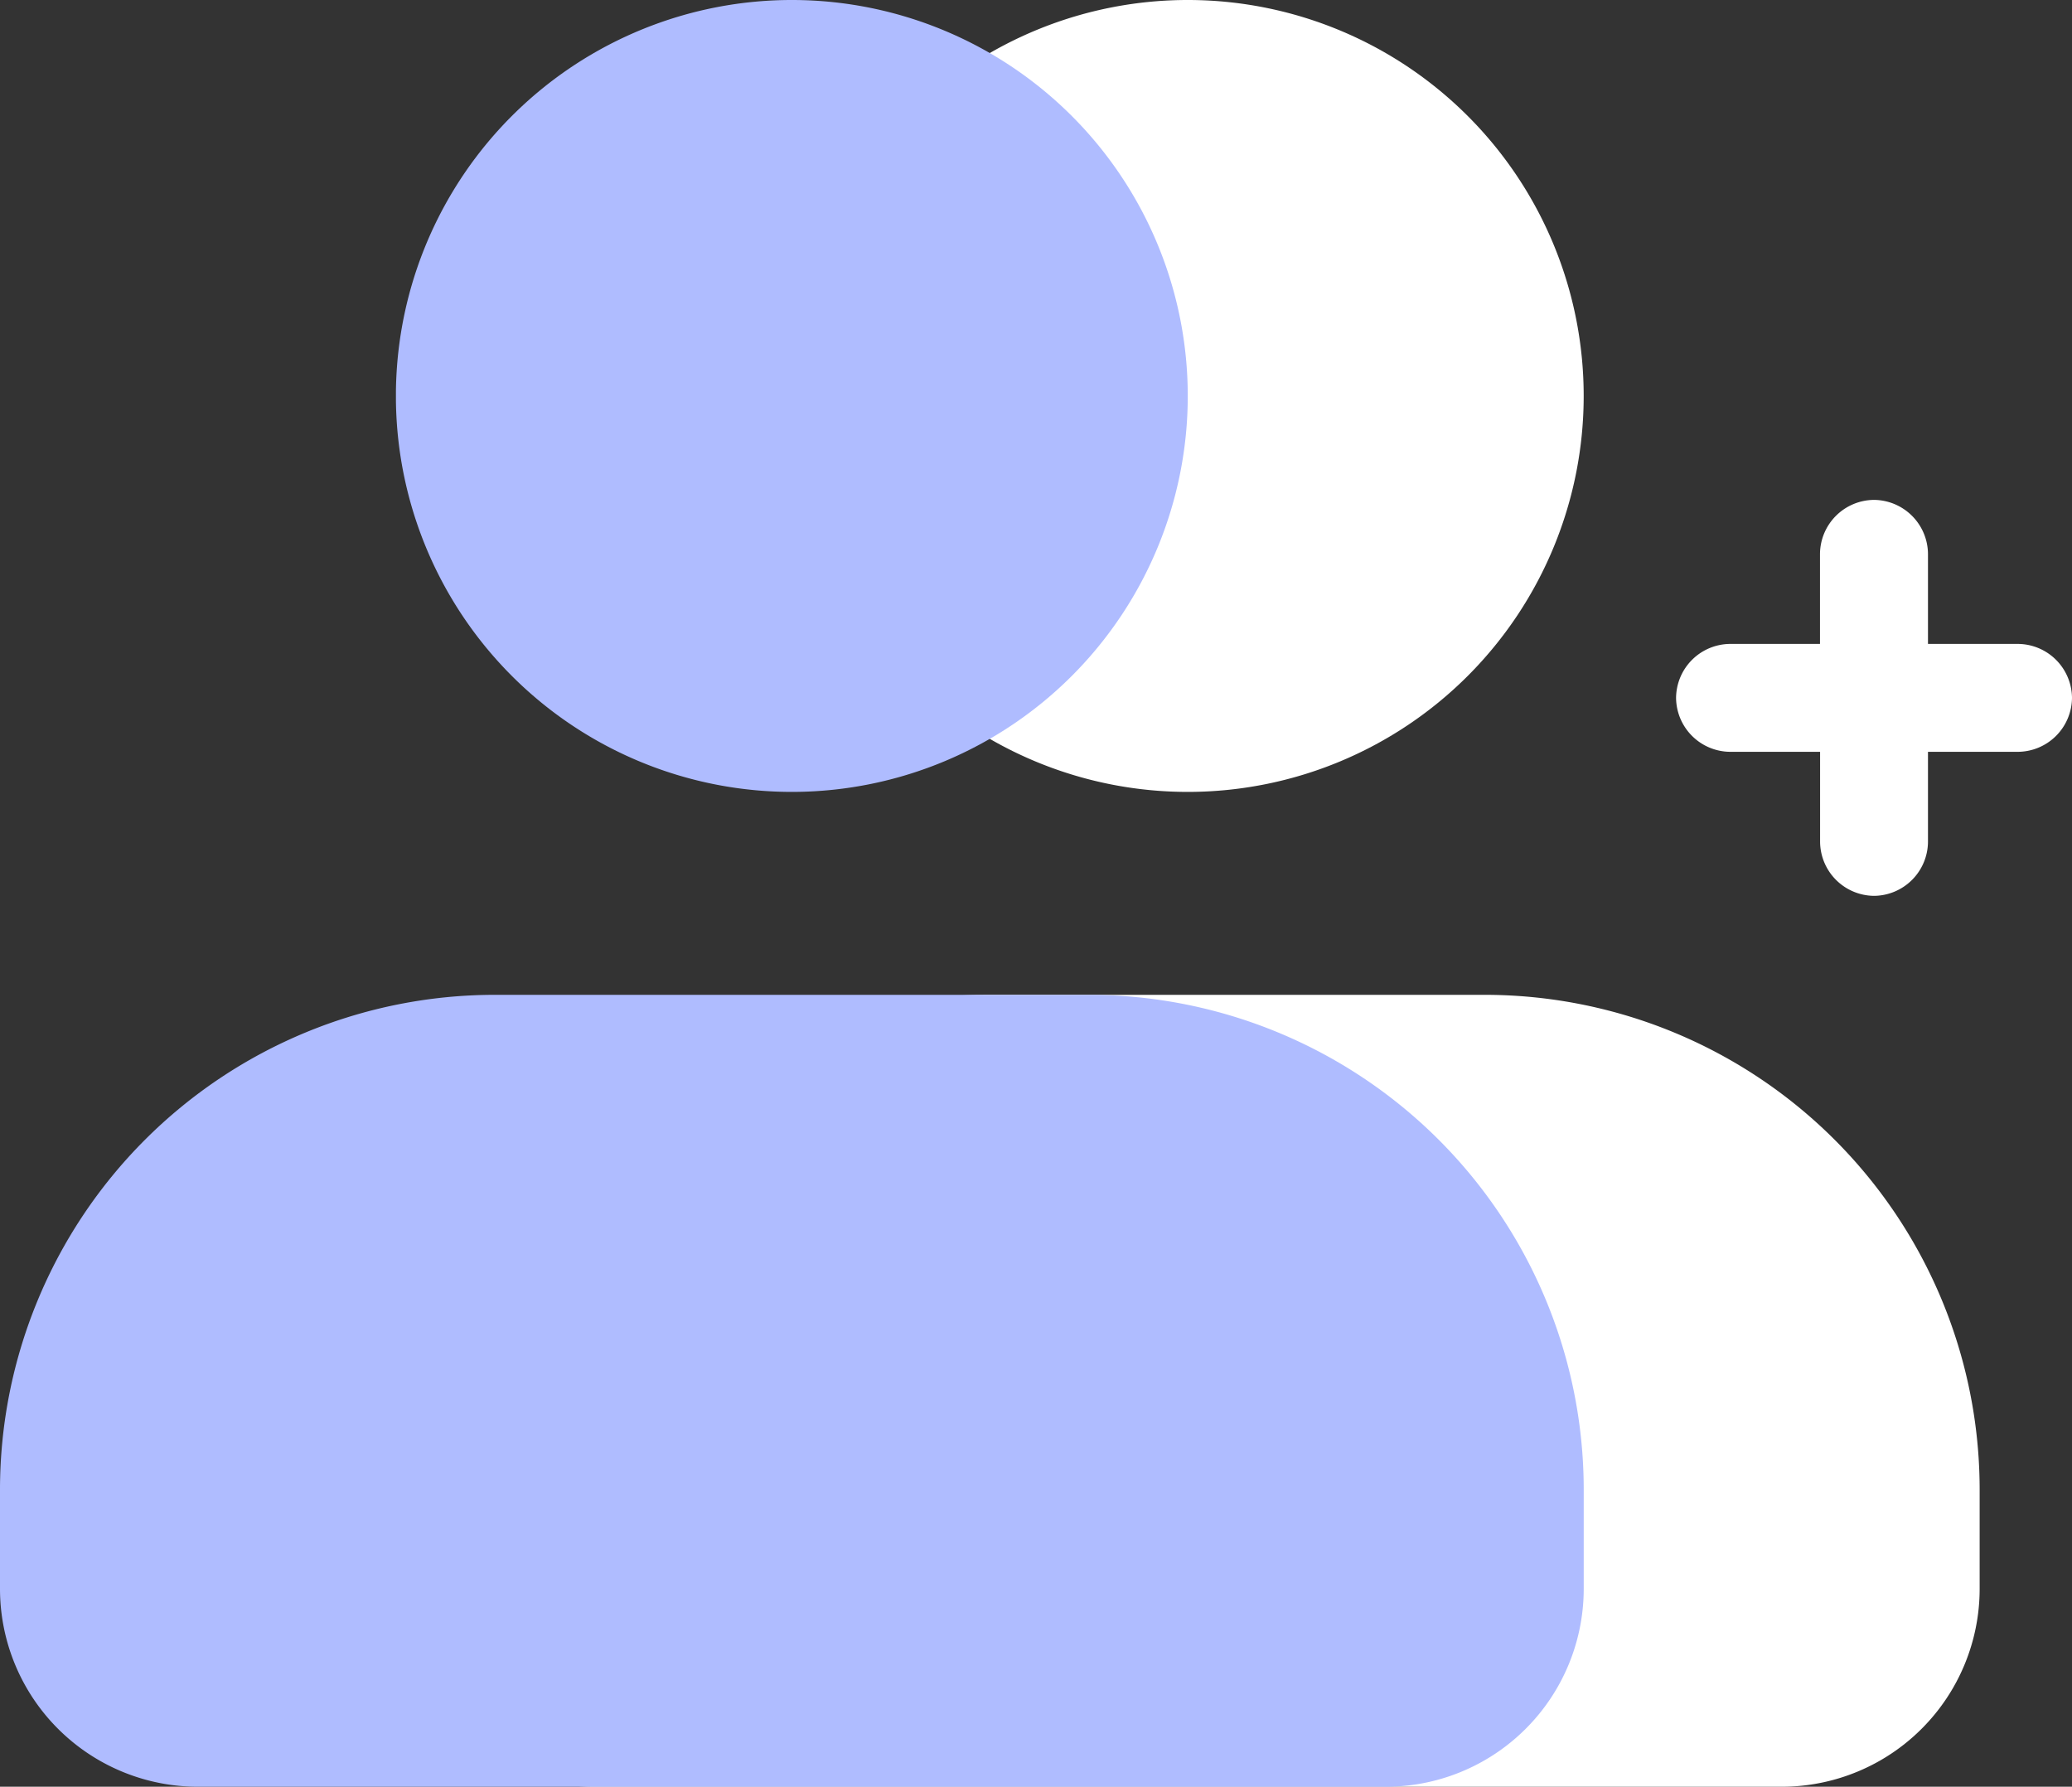 <svg xmlns="http://www.w3.org/2000/svg" width="20.933" height="18.05" viewBox="40 603.05 20.933 18.05"><rect x="40" y="603.05" width="20.933" height="18.05" fill="#333333" stroke="none"/><g data-name="Menu"><path d="M48 607a4 4 0 1 1 0 .1z" fill="#fff" fill-rule="evenodd" data-name="Ellipse 133"/><path d="M50 613.1a6 6 0 0 0-6 6 2 2 0 0 0 2 2h12a2 2 0 0 0 2-2v-1a5 5 0 0 0-5-5h-5Z" fill="#fff" fill-rule="evenodd" data-name="Union"/><path d="M45 613.1a5 5 0 0 0-5 5v1a2 2 0 0 0 2 2h12a2 2 0 0 0 2-2v-1a5 5 0 0 0-5-5h-6Z" fill="#afbcff" fill-rule="evenodd" data-name="Union"/><path d="M44 607a4 4 0 1 1 0 .1z" fill="#afbcff" fill-rule="evenodd" data-name="Ellipse 132"/><path d="M60.387 609.555h-.909v-.91a.55.55 0 0 0-.545-.545.55.55 0 0 0-.546.545v.91h-.909a.55.55 0 0 0-.545.545.55.55 0 0 0 .545.545h.91v.91a.55.55 0 0 0 .545.545.55.55 0 0 0 .545-.545v-.91h.91a.55.55 0 0 0 .545-.545.55.55 0 0 0-.546-.545Z" fill="#fff" fill-rule="evenodd" data-name="Vector"/></g></svg>